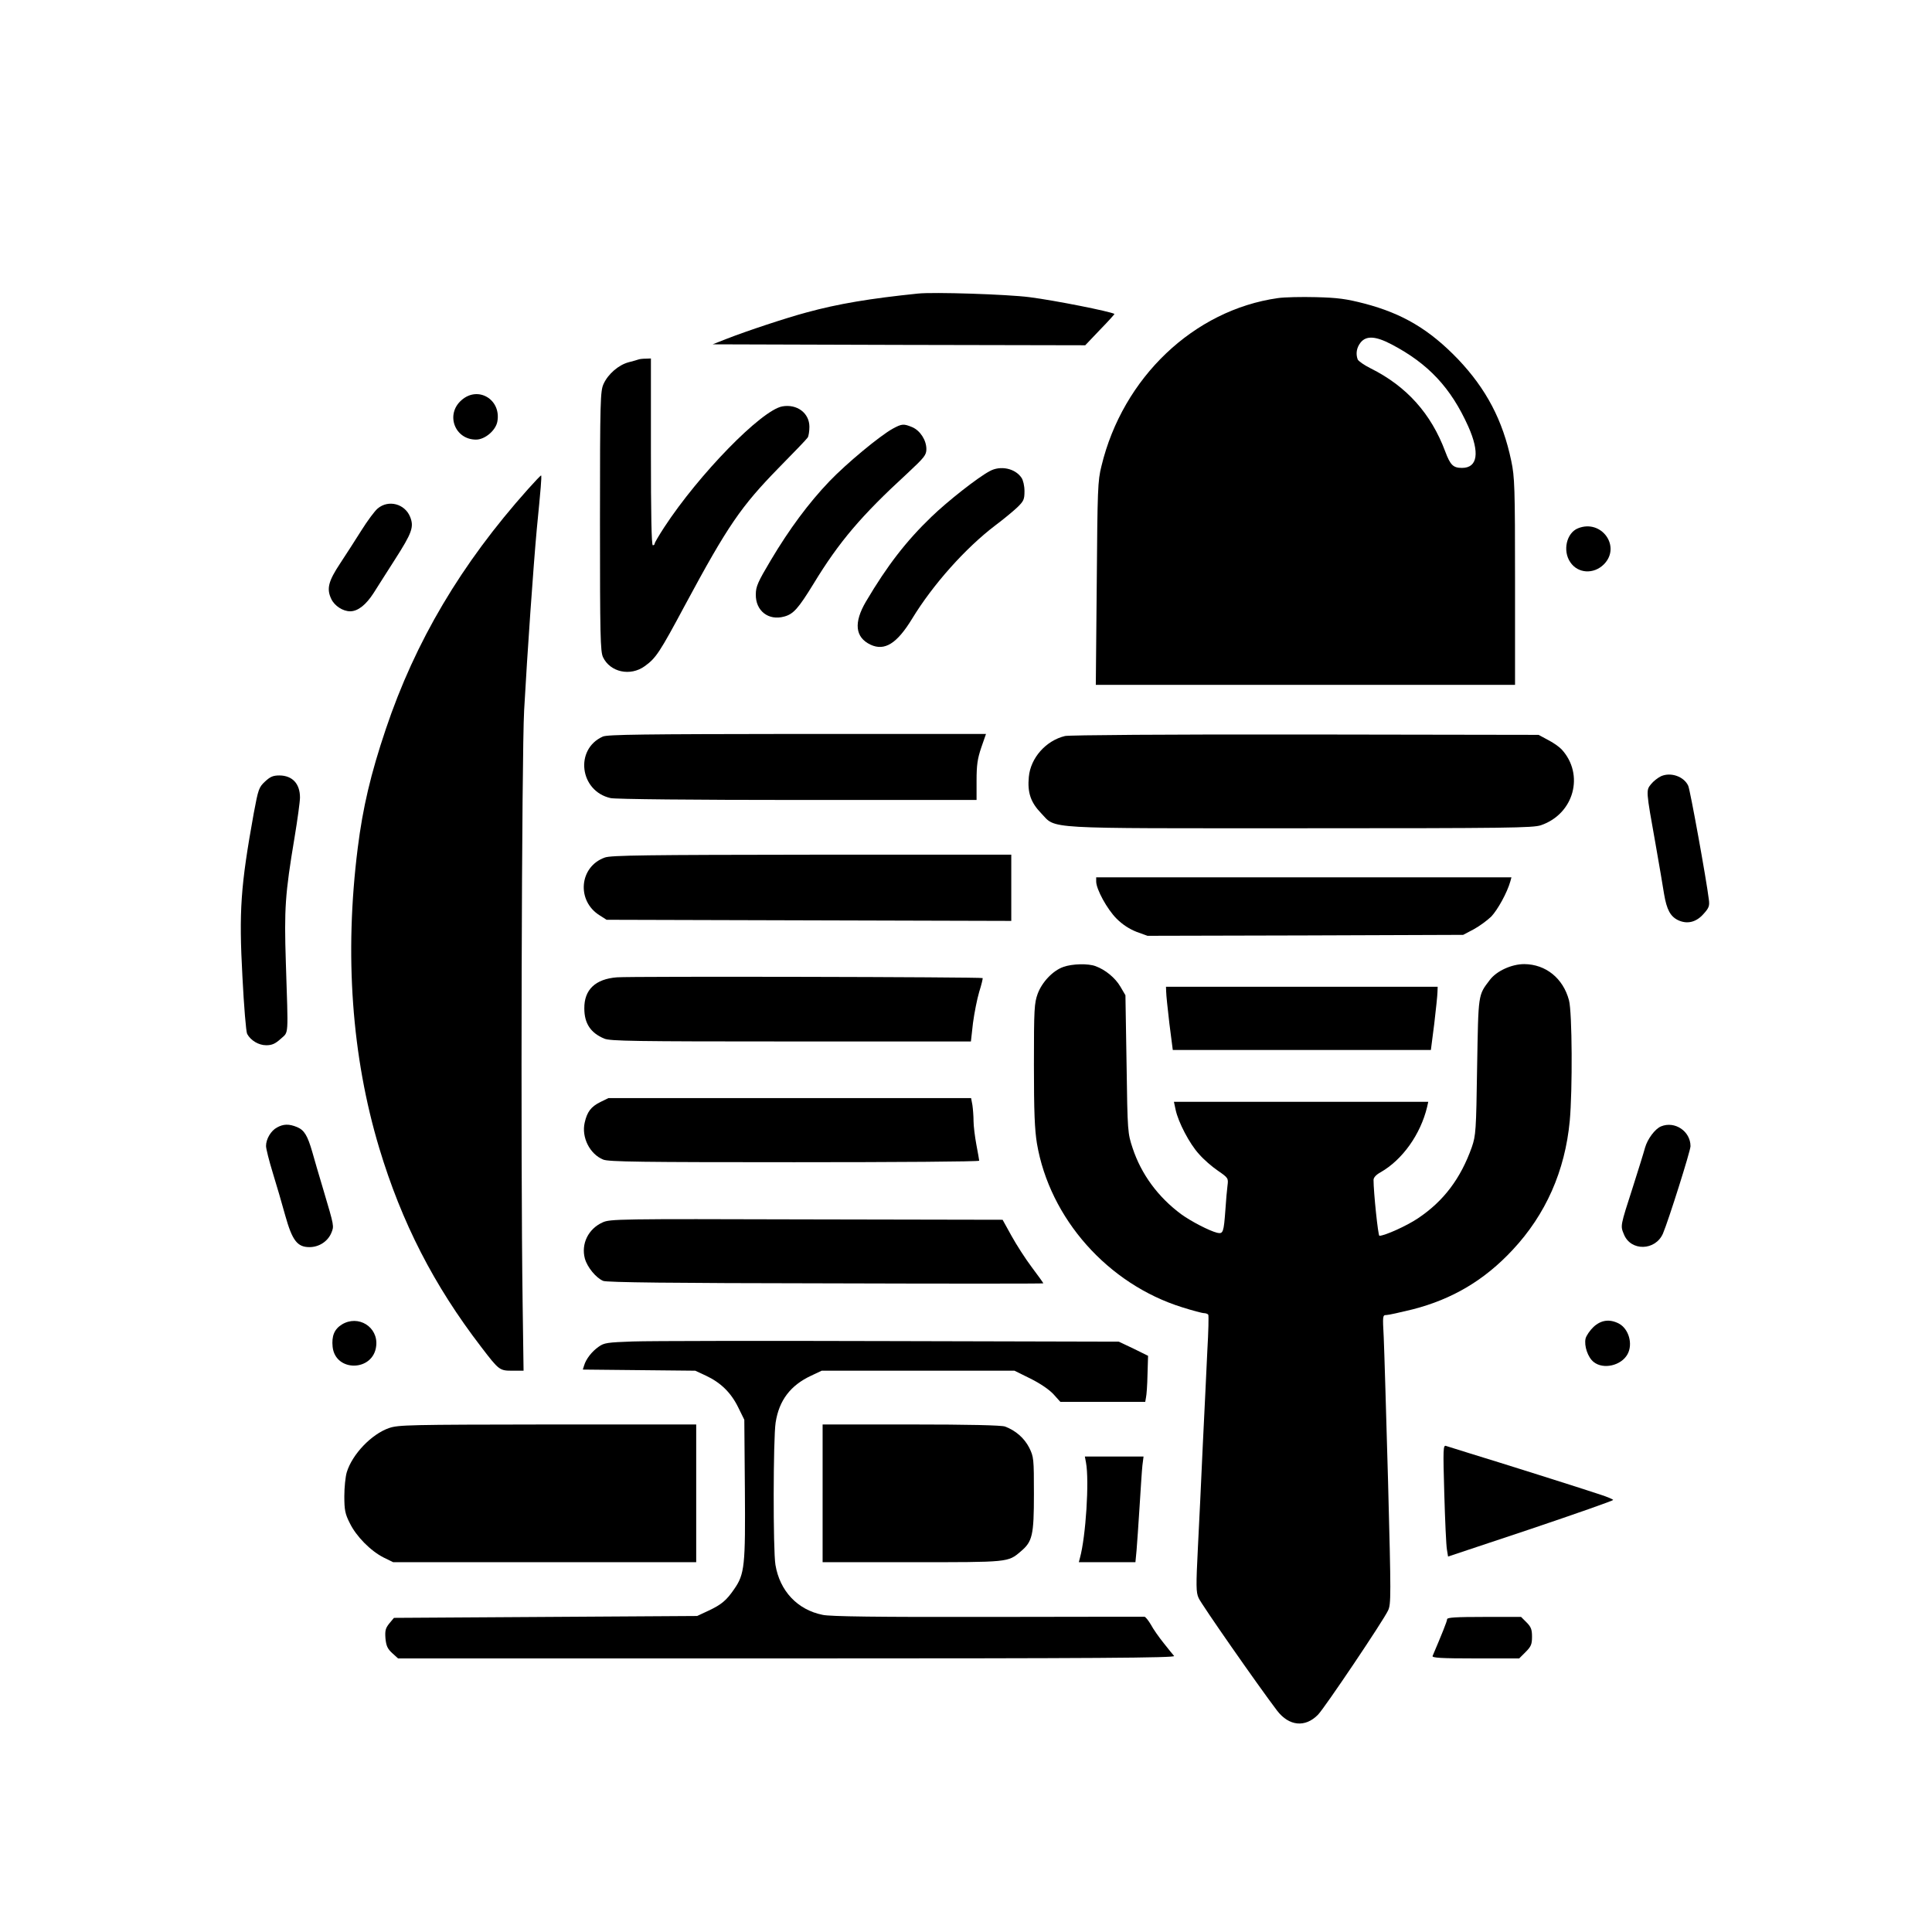 <?xml version="1.0" standalone="no"?>
<!DOCTYPE svg PUBLIC "-//W3C//DTD SVG 20010904//EN"
 "http://www.w3.org/TR/2001/REC-SVG-20010904/DTD/svg10.dtd">
<svg version="1.0" xmlns="http://www.w3.org/2000/svg"
 width="1024pt" height="1024pt" viewBox="0 0 1024 1024"
 preserveAspectRatio="xMidYMid meet">

<g transform="translate(0,1024) scale(0.1,-0.1)"
fill="#000000" stroke="none">
<path d="M4865 8684 c-253 -26 -422 -54 -590 -100 -105 -28 -317 -98 -424
-140 l-74 -29 987 -3 988 -2 78 82 c44 45 78 83 77 84 -21 13 -317 72 -451 89
-116 15 -508 28 -591 19z"/>
<path d="M6773 8660 c-445 -63 -822 -421 -935 -890 -20 -79 -21 -123 -25 -622
l-5 -538 1111 0 1111 0 0 548 c0 502 -2 554 -20 639 -45 216 -133 382 -282
539 -152 158 -294 242 -496 295 -97 25 -141 31 -257 34 -77 2 -168 0 -202 -5z
m602 -245 c195 -102 315 -230 407 -435 62 -139 50 -220 -33 -220 -47 0 -62 15
-89 87 -75 201 -205 346 -396 441 -34 17 -64 38 -68 47 -11 30 -6 62 15 89 30
38 80 35 164 -9z"/>
<path d="M3385 8335 c-5 -2 -29 -9 -53 -15 -53 -14 -109 -62 -133 -115 -17
-37 -19 -84 -19 -727 0 -607 2 -691 16 -721 38 -80 145 -103 221 -48 60 43 79
72 215 326 226 420 295 520 496 726 79 80 148 152 153 160 5 8 9 33 9 57 0 73
-66 122 -144 108 -111 -21 -441 -359 -625 -640 -28 -43 -51 -82 -51 -87 0 -5
-4 -9 -10 -9 -7 0 -10 172 -10 495 l0 495 -27 -1 c-16 0 -32 -2 -38 -4z"/>
<path d="M2446 8119 c-86 -75 -36 -209 77 -209 47 0 104 48 113 95 22 117
-102 192 -190 114z"/>
<path d="M4732 7968 c-69 -38 -246 -185 -336 -279 -110 -115 -213 -254 -311
-419 -68 -114 -79 -139 -79 -180 -2 -87 67 -141 150 -118 49 13 75 42 156 174
135 222 253 361 496 584 92 86 102 98 102 130 0 47 -33 98 -75 116 -46 19 -55
18 -103 -8z"/>
<path d="M5246 7743 c-63 -33 -224 -160 -309 -242 -134 -129 -234 -258 -347
-449 -66 -112 -58 -190 24 -229 75 -35 140 6 220 137 110 181 283 375 441 495
44 33 96 76 117 96 34 33 38 42 38 86 0 28 -7 58 -16 71 -34 50 -112 66 -168
35z"/>
<path d="M2799 7648 c-355 -397 -598 -808 -754 -1272 -80 -237 -122 -416 -149
-631 -71 -565 -32 -1104 114 -1590 119 -395 289 -727 541 -1055 94 -123 97
-125 165 -125 l59 0 -5 360 c-11 759 -5 2903 8 3140 17 308 49 763 67 960 9
88 18 188 21 223 3 34 4 62 2 62 -3 0 -34 -33 -69 -72z"/>
<path d="M2002 7545 c-16 -13 -55 -66 -87 -117 -32 -51 -83 -130 -112 -174
-63 -95 -73 -135 -47 -189 17 -36 61 -65 100 -65 41 0 84 34 125 98 23 37 74
116 112 176 91 142 102 173 81 226 -28 70 -115 93 -172 45z"/>
<path d="M8364 7440 c-61 -24 -83 -119 -41 -180 40 -60 124 -65 178 -11 93 94
-13 241 -137 191z"/>
<path d="M3195 6336 c-150 -67 -123 -289 41 -326 22 -6 455 -10 989 -10 l951
0 0 103 c0 83 5 116 25 175 l25 72 -1000 0 c-814 -1 -1007 -3 -1031 -14z"/>
<path d="M5645 6339 c-101 -24 -183 -116 -192 -217 -8 -83 10 -135 65 -192 83
-86 -12 -80 1378 -80 1101 0 1228 2 1271 16 176 60 232 269 110 402 -12 13
-44 36 -72 50 l-50 27 -1235 2 c-736 1 -1251 -3 -1275 -8z"/>
<path d="M8804 6126 c-17 -8 -41 -27 -53 -42 -27 -34 -28 -29 24 -319 19 -110
40 -229 45 -264 14 -82 33 -118 74 -138 49 -23 97 -11 136 34 28 31 32 42 27
77 -13 106 -99 580 -109 601 -22 49 -92 74 -144 51z"/>
<path d="M1405 6098 c-33 -31 -36 -40 -60 -168 -70 -388 -79 -519 -60 -868 8
-156 19 -291 25 -302 19 -35 61 -60 101 -60 31 0 48 8 77 34 43 40 40 1 27
406 -9 283 -4 361 46 660 16 96 29 192 29 213 0 73 -40 116 -108 117 -34 0
-49 -6 -77 -32z"/>
<path d="M3206 5695 c-136 -48 -152 -230 -27 -307 l36 -23 1073 -3 1072 -3 0
176 0 175 -1057 0 c-872 -1 -1065 -3 -1097 -15z"/>
<path d="M5810 5568 c0 -41 58 -147 108 -197 32 -32 68 -55 106 -70 l58 -21
836 2 837 3 55 29 c30 16 72 47 94 68 34 36 84 126 101 186 l6 22 -1100 0
-1101 0 0 -22z"/>
<path d="M5636 5115 c-55 -19 -113 -80 -136 -142 -18 -50 -20 -79 -20 -377 0
-251 4 -343 16 -417 68 -398 376 -745 770 -868 54 -17 106 -31 116 -31 9 0 19
-4 22 -8 3 -5 1 -91 -5 -193 -5 -101 -15 -326 -24 -499 -8 -173 -19 -418 -26
-545 -10 -200 -10 -235 4 -265 13 -31 315 -464 416 -597 63 -82 149 -91 217
-21 35 36 344 495 371 552 16 34 16 74 0 684 -10 356 -20 700 -23 765 -6 113
-6 117 14 117 11 0 74 14 139 30 211 54 381 155 530 315 176 188 278 419 303
684 15 164 13 575 -4 639 -31 117 -123 191 -237 192 -67 0 -146 -36 -182 -83
-64 -84 -61 -70 -68 -462 -5 -341 -7 -363 -28 -425 -59 -166 -149 -286 -285
-377 -59 -40 -177 -93 -205 -93 -7 0 -31 232 -31 296 0 13 14 28 38 41 115 66
211 200 246 346 l6 27 -674 0 -674 0 9 -42 c14 -66 74 -181 124 -235 24 -28
69 -67 100 -88 55 -38 56 -40 51 -79 -3 -23 -8 -79 -11 -126 -9 -123 -12 -131
-44 -124 -41 10 -139 61 -190 98 -123 91 -212 212 -258 351 -26 79 -27 84 -32
445 l-6 365 -27 46 c-27 46 -79 89 -131 108 -39 15 -124 13 -171 -4z"/>
<path d="M3270 5060 c-115 -9 -174 -66 -173 -165 0 -80 34 -130 106 -160 32
-13 154 -15 989 -15 l954 0 11 98 c7 53 22 128 33 165 12 38 20 71 18 73 -6 6
-1864 10 -1938 4z"/>
<path d="M6181 4983 c0 -16 8 -91 17 -168 l18 -140 684 0 684 0 18 140 c9 77
17 152 17 168 l1 27 -720 0 -720 0 1 -27z"/>
<path d="M3182 4399 c-50 -25 -70 -52 -83 -109 -18 -78 27 -167 98 -196 27
-12 207 -14 1013 -14 539 0 980 3 980 8 0 4 -7 42 -15 85 -8 43 -15 100 -15
125 0 26 -3 64 -6 85 l-7 37 -961 0 -961 0 -43 -21z"/>
<path d="M1468 4264 c-32 -17 -58 -61 -58 -98 0 -14 16 -78 36 -143 20 -65 50
-167 66 -226 37 -132 64 -167 128 -167 51 0 97 30 116 75 15 37 16 33 -41 225
-24 80 -51 172 -60 205 -25 86 -42 115 -80 131 -43 18 -73 17 -107 -2z"/>
<path d="M8804 4270 c-32 -13 -72 -67 -85 -113 -6 -23 -35 -116 -64 -207 -68
-211 -67 -206 -48 -252 36 -91 167 -88 207 4 29 68 146 438 146 463 0 79 -83
135 -156 105z"/>
<path d="M3194 3761 c-76 -34 -115 -114 -94 -192 13 -46 59 -102 97 -118 20
-8 364 -12 1181 -13 633 -2 1152 -2 1152 0 0 2 -27 40 -61 85 -34 45 -82 120
-108 167 l-47 85 -1039 2 c-998 3 -1042 2 -1081 -16z"/>
<path d="M1812 3220 c-40 -25 -55 -61 -49 -119 15 -135 217 -131 231 6 11 100
-95 166 -182 113z"/>
<path d="M8446 3207 c-19 -18 -38 -46 -42 -61 -9 -39 12 -101 43 -125 51 -41
146 -19 179 41 30 54 7 135 -46 163 -49 25 -94 19 -134 -18z"/>
<path d="M3355 3130 c-136 -5 -153 -7 -182 -28 -36 -25 -67 -65 -77 -99 l-7
-22 298 -3 298 -3 56 -26 c79 -37 133 -90 171 -167 l33 -67 3 -367 c3 -407 -1
-451 -57 -531 -41 -60 -68 -82 -136 -114 l-60 -28 -803 -5 -804 -5 -25 -30
c-20 -25 -23 -38 -20 -79 4 -40 11 -55 36 -78 l31 -28 2061 0 c1648 0 2059 3
2052 13 -6 6 -30 37 -55 68 -25 31 -56 75 -68 98 -13 22 -28 41 -34 42 -6 0
-380 0 -831 -1 -581 -1 -836 2 -875 11 -134 27 -227 127 -250 265 -13 77 -12
670 1 754 18 118 79 198 189 249 l55 26 511 0 511 0 85 -42 c52 -26 99 -58
122 -83 l36 -40 225 0 225 0 4 23 c3 12 7 67 8 121 l3 100 -77 38 -78 37
-1212 3 c-667 2 -1280 1 -1363 -2z"/>
<path d="M2062 2671 c-93 -32 -195 -139 -224 -234 -7 -23 -13 -80 -13 -127 0
-73 4 -94 29 -143 34 -70 110 -147 179 -182 l51 -25 803 0 803 0 0 365 0 365
-787 0 c-736 -1 -792 -2 -841 -19z"/>
<path d="M4360 2325 l0 -365 474 0 c514 0 508 -1 576 57 62 52 70 85 70 304 0
189 -1 197 -25 246 -26 51 -72 91 -128 112 -18 7 -193 11 -498 11 l-469 0 0
-365z"/>
<path d="M7655 2324 c4 -142 10 -276 14 -297 l6 -37 438 146 c240 81 437 150
437 154 0 3 -30 16 -67 28 -95 32 -555 177 -690 218 -61 19 -119 37 -128 40
-16 6 -17 -11 -10 -252z"/>
<path d="M5756 2488 c18 -97 -1 -392 -32 -505 l-6 -23 150 0 150 0 6 63 c3 34
10 139 16 232 6 94 12 191 15 218 l6 47 -156 0 -155 0 6 -32z"/>
<path d="M7670 1658 c0 -11 -29 -82 -77 -195 -4 -10 45 -13 227 -13 l232 0 34
34 c29 29 34 41 34 81 0 38 -5 52 -29 76 l-29 29 -196 0 c-150 0 -196 -3 -196
-12z"/>
</g>
</svg>
